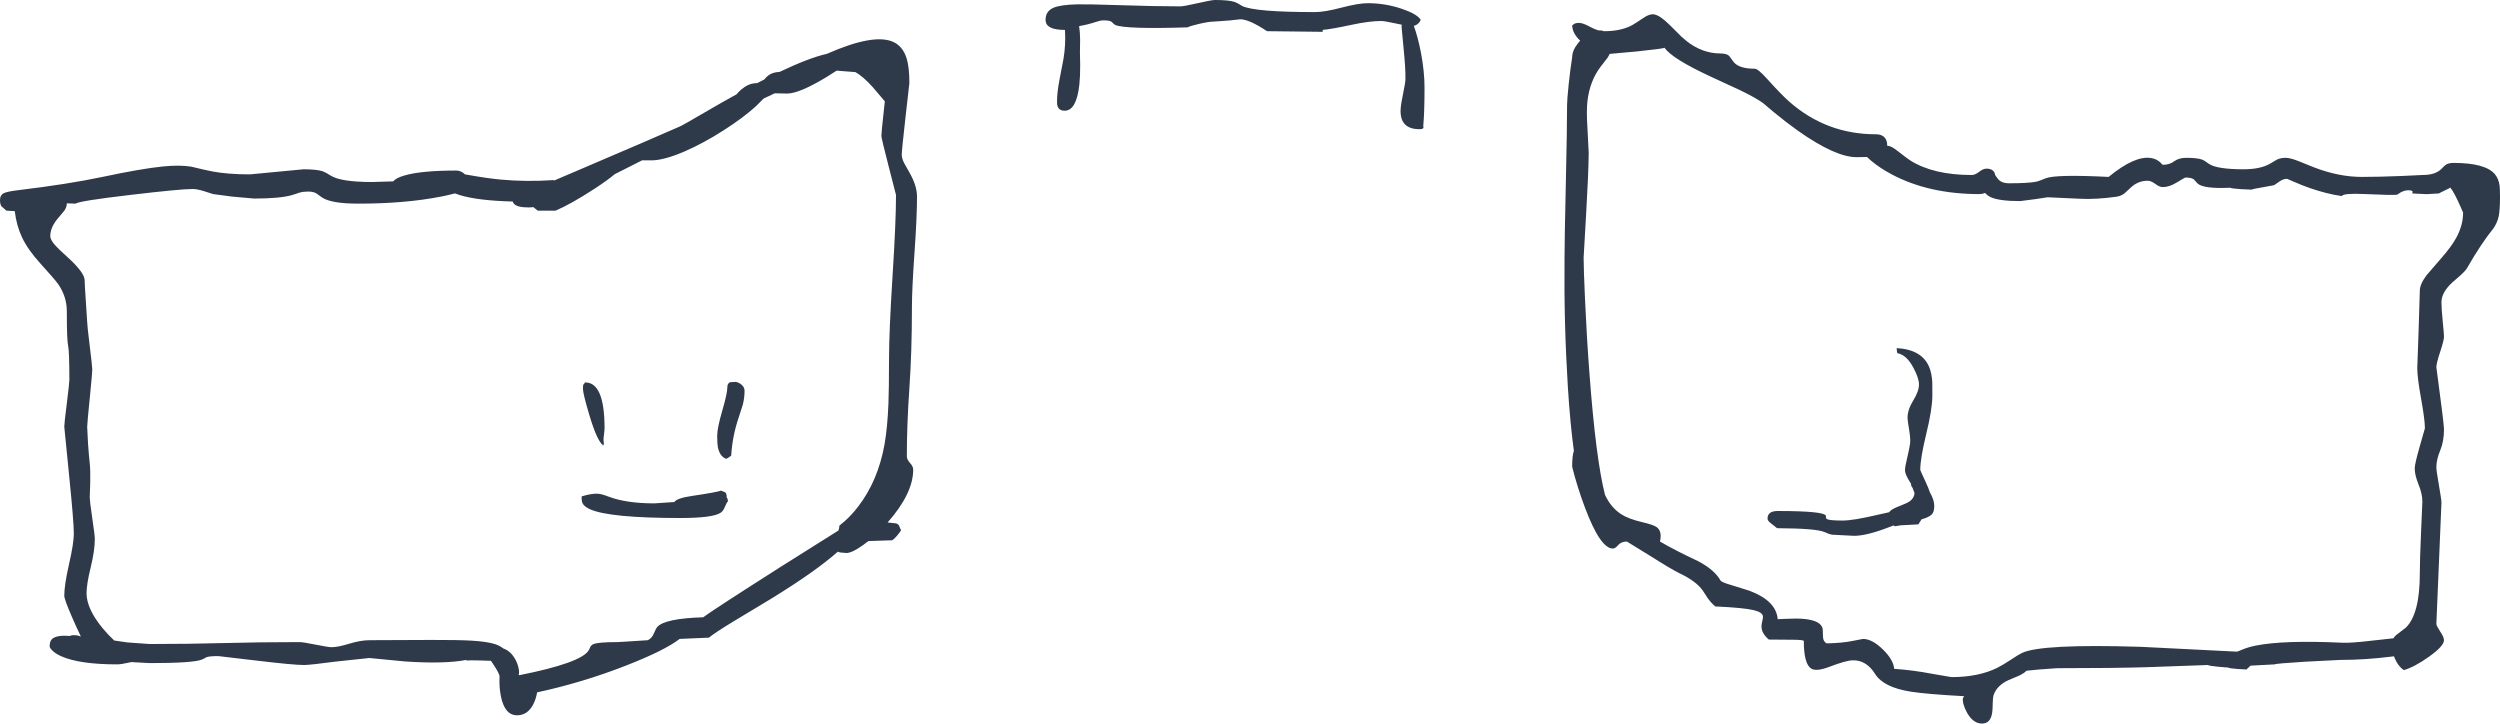 <?xml version="1.0" encoding="UTF-8" standalone="no"?>
<svg xmlns:ffdec="https://www.free-decompiler.com/flash" xmlns:xlink="http://www.w3.org/1999/xlink" ffdec:objectType="shape" height="568.5px" width="1964.25px" xmlns="http://www.w3.org/2000/svg">
  <g transform="matrix(1.0, 0.0, 0.0, 1.0, 136.5, 643.5)">
    <path d="M1766.75 -506.0 Q1777.0 -506.0 1781.65 -510.75 1784.3 -513.5 1785.1 -514.0 1787.4 -515.5 1791.25 -515.5 1816.3 -515.5 1823.75 -506.6 1826.6 -503.15 1827.4 -497.9 1827.75 -495.4 1827.75 -488.5 1827.75 -478.4 1826.7 -473.45 1825.7 -468.8 1822.8 -464.35 1812.65 -451.75 1802.25 -433.5 1800.85 -430.95 1797.15 -427.6 L1790.3 -421.6 Q1781.75 -413.75 1781.75 -406.0 1781.75 -401.0 1782.75 -391.0 1783.75 -381.0 1783.75 -379.0 1783.75 -376.15 1780.75 -367.1 1777.75 -358.05 1777.75 -355.0 1783.75 -310.25 1783.75 -306.25 1783.75 -296.7 1780.75 -289.55 1777.75 -282.45 1777.75 -276.25 1777.75 -273.75 1779.75 -262.35 1781.75 -251.0 1781.75 -248.5 L1779.75 -200.85 1777.75 -153.25 Q1777.75 -151.9 1780.75 -147.35 1783.75 -142.8 1783.75 -140.5 1783.75 -135.9 1771.85 -127.45 1760.6 -119.45 1752.25 -117.0 1747.85 -119.8 1745.15 -126.05 L1744.45 -127.85 1742.45 -127.6 Q1721.75 -125.0 1702.25 -125.0 L1674.8 -123.6 Q1651.1 -122.15 1650.75 -121.5 L1631.75 -120.5 1629.7 -118.6 Q1628.75 -117.8 1628.75 -117.5 L1621.9 -117.85 Q1614.9 -118.35 1614.25 -119.0 L1606.65 -119.6 Q1598.9 -120.35 1598.25 -121.0 L1550.55 -119.3 Q1525.25 -118.5 1479.75 -118.5 L1465.9 -117.5 1455.75 -116.5 Q1453.55 -114.3 1449.35 -112.4 L1441.7 -109.2 Q1432.25 -104.9 1429.75 -97.0 1429.3 -95.45 1429.2 -91.15 1429.1 -85.9 1428.8 -83.85 1427.65 -75.0 1420.75 -75.0 1413.95 -75.0 1409.2 -83.2 1405.25 -90.15 1405.75 -95.0 L1406.75 -96.5 Q1377.9 -98.05 1365.2 -100.0 1343.45 -103.3 1336.75 -114.0 1329.9 -124.95 1319.15 -124.7 1313.95 -124.6 1300.9 -119.6 1290.5 -115.65 1286.55 -118.2 1280.75 -121.9 1280.75 -140.0 1279.6 -140.85 1272.05 -140.85 1257.15 -140.85 1253.25 -141.0 1247.35 -146.05 1247.5 -151.55 1247.55 -153.0 1248.15 -155.65 1248.75 -158.05 1248.65 -159.05 1248.45 -162.4 1241.6 -164.05 1233.45 -166.05 1211.25 -167.0 1207.75 -169.95 1205.2 -173.6 L1201.3 -179.6 Q1196.15 -186.85 1183.25 -193.0 1177.75 -195.55 1159.3 -207.2 L1141.75 -218.0 Q1137.3 -218.0 1134.95 -215.25 1132.55 -212.5 1130.75 -212.5 1120.9 -212.5 1108.85 -244.55 1102.8 -260.55 1098.75 -276.75 1098.75 -285.75 1100.1 -289.25 1097.2 -310.15 1095.35 -339.7 1092.2 -390.1 1092.75 -441.0 1092.75 -454.55 1093.75 -498.45 1094.75 -542.4 1094.75 -561.0 1094.75 -565.05 1096.0 -577.1 1097.35 -589.95 1098.75 -598.5 1098.75 -603.85 1103.5 -609.75 L1105.05 -611.55 Q1099.05 -617.1 1098.75 -623.5 L1100.0 -624.5 Q1101.25 -625.5 1104.25 -625.5 1107.25 -625.5 1113.15 -622.25 1116.4 -620.45 1119.5 -619.6 1121.7 -619.8 1123.5 -619.0 L1124.25 -619.0 Q1135.55 -619.0 1143.95 -622.75 1147.15 -624.2 1154.8 -629.45 1159.65 -632.8 1163.15 -632.2 1167.8 -631.4 1175.25 -624.0 L1180.4 -618.9 Q1184.8 -614.25 1188.5 -611.35 1200.9 -601.5 1215.25 -601.5 1219.9 -601.5 1222.1 -599.6 L1225.1 -595.5 Q1229.05 -589.5 1242.25 -589.5 1244.75 -589.5 1252.0 -581.45 1262.9 -569.35 1269.2 -563.75 1298.4 -538.0 1337.25 -538.0 1343.1 -538.0 1345.2 -534.05 1346.25 -532.1 1346.25 -529.5 L1346.25 -529.0 Q1349.15 -529.0 1353.75 -525.4 1362.0 -519.0 1364.3 -517.5 1382.45 -506.0 1412.75 -506.0 1415.25 -506.0 1418.5 -508.5 1421.75 -511.0 1424.25 -511.0 1429.3 -511.0 1430.75 -507.4 L1431.1 -505.95 1432.65 -503.75 Q1435.4 -499.5 1442.0 -499.5 1457.35 -499.5 1463.7 -500.8 1465.1 -501.1 1470.8 -503.4 1478.65 -506.6 1520.25 -504.5 1540.7 -521.35 1553.5 -519.35 1557.45 -518.75 1560.4 -516.3 L1562.75 -514.0 Q1568.05 -514.0 1571.7 -516.75 1575.4 -519.5 1581.25 -519.5 1589.85 -519.5 1593.75 -518.1 1595.3 -517.55 1598.7 -515.0 1604.7 -510.5 1626.25 -510.5 1639.65 -510.5 1647.25 -515.0 L1652.5 -518.1 Q1655.45 -519.5 1659.25 -519.5 1662.7 -519.5 1668.85 -517.15 L1681.65 -512.0 Q1701.1 -504.5 1719.25 -504.5 1732.9 -504.5 1750.95 -505.25 L1766.75 -506.0 M1650.25 -498.0 L1641.3 -496.35 Q1633.3 -495.05 1632.75 -494.5 L1624.8 -494.85 Q1616.7 -495.35 1615.75 -496.0 1594.8 -495.0 1590.1 -499.35 L1587.25 -502.5 Q1585.35 -504.0 1580.75 -504.0 1580.0 -504.0 1574.0 -500.25 1568.0 -496.5 1562.75 -496.5 1560.25 -496.5 1556.9 -499.0 1553.5 -501.5 1551.0 -501.5 1543.15 -501.5 1537.3 -495.8 L1532.75 -491.6 Q1530.0 -489.5 1526.75 -489.0 1510.6 -486.65 1497.35 -487.35 L1472.25 -488.5 1462.45 -487.0 1450.75 -485.5 Q1433.95 -485.5 1427.35 -488.7 1424.95 -489.9 1423.15 -491.9 1421.1 -491.0 1418.75 -491.0 1379.0 -491.0 1349.8 -506.5 1340.4 -511.5 1333.5 -517.35 L1330.4 -520.15 1322.25 -520.0 Q1305.55 -520.0 1276.05 -540.85 1266.9 -547.35 1257.1 -555.45 L1248.75 -562.5 Q1243.05 -566.65 1230.65 -572.65 L1207.4 -583.4 Q1177.35 -597.35 1171.25 -606.0 1170.9 -605.3 1149.7 -603.1 L1128.25 -601.15 1126.8 -598.45 1121.2 -591.2 Q1112.6 -579.95 1110.75 -564.0 1109.9 -556.35 1110.7 -543.85 L1111.75 -523.5 Q1111.6 -507.35 1109.65 -474.0 L1107.75 -441.0 Q1107.75 -432.95 1108.8 -409.25 1110.15 -378.8 1112.3 -350.55 1117.3 -283.2 1124.55 -254.7 1129.2 -244.65 1137.4 -239.4 1143.05 -235.8 1153.15 -233.4 1162.8 -231.15 1165.2 -229.3 1169.6 -226.05 1167.75 -218.0 1179.75 -211.0 1197.6 -202.65 1210.55 -195.85 1215.25 -187.5 1216.05 -186.05 1223.15 -184.0 L1238.05 -179.35 Q1259.05 -171.5 1260.25 -157.0 L1265.75 -157.25 1274.25 -157.5 Q1293.9 -157.5 1295.6 -149.35 L1295.85 -142.85 Q1296.1 -139.3 1298.75 -138.0 1311.5 -138.3 1319.2 -139.95 L1327.25 -141.5 Q1334.45 -141.5 1342.9 -133.2 1351.2 -125.1 1351.75 -118.0 1366.4 -117.0 1381.55 -114.1 L1396.75 -111.5 Q1418.1 -111.5 1432.85 -118.85 1437.05 -120.95 1443.35 -125.1 1449.4 -129.15 1452.25 -130.5 1467.4 -137.7 1545.45 -135.3 L1621.0 -131.5 Q1621.6 -131.5 1625.25 -133.1 1629.8 -135.05 1636.1 -136.3 1657.8 -140.65 1704.25 -138.5 1710.35 -138.2 1726.3 -140.05 L1744.05 -142.0 Q1744.85 -143.4 1746.2 -144.55 L1753.75 -150.35 Q1764.75 -161.0 1764.75 -193.0 1764.75 -203.6 1765.75 -226.0 L1766.75 -249.25 Q1766.75 -255.55 1763.75 -262.85 1760.75 -270.15 1760.75 -275.5 1760.75 -279.05 1764.75 -292.95 L1768.75 -307.0 Q1768.75 -313.6 1765.75 -330.25 1762.75 -346.85 1762.75 -354.25 L1763.75 -382.35 1764.75 -415.0 Q1764.75 -420.2 1770.05 -427.25 L1781.75 -440.8 Q1789.65 -449.8 1793.45 -456.8 1798.75 -466.6 1798.75 -476.45 L1797.25 -479.95 Q1791.65 -492.75 1788.75 -496.0 L1788.8 -496.15 Q1787.75 -495.45 1785.6 -494.45 1780.65 -492.1 1779.75 -491.5 L1770.0 -490.95 1758.75 -491.5 1759.15 -492.75 Q1758.9 -494.0 1755.75 -494.0 1752.7 -494.0 1749.55 -492.25 1747.0 -490.5 1746.75 -490.5 1743.3 -490.05 1720.9 -491.05 1704.75 -491.8 1703.4 -489.45 1691.55 -491.15 1678.3 -495.75 1672.0 -497.95 1665.65 -500.75 L1660.5 -503.0 Q1657.5 -503.0 1654.7 -501.05 L1650.25 -498.0 M1377.0 -302.75 Q1372.25 -283.25 1372.25 -274.25 1372.25 -273.95 1376.5 -264.8 1378.75 -259.95 1379.8 -256.75 1383.25 -250.65 1383.25 -246.0 1383.25 -241.15 1381.2 -239.2 1378.8 -236.95 1373.25 -235.45 L1370.75 -231.5 1356.8 -230.75 1352.25 -230.0 1351.35 -230.7 1348.25 -229.5 Q1330.3 -222.5 1320.25 -222.5 L1302.8 -223.4 Q1300.75 -223.75 1297.15 -225.4 1290.6 -228.35 1259.75 -228.5 L1254.2 -232.9 Q1252.25 -234.6 1252.25 -236.0 1252.25 -242.0 1260.25 -242.0 1296.85 -242.0 1298.15 -238.25 L1298.2 -236.85 Q1298.2 -236.1 1298.9 -235.65 1300.95 -234.5 1311.25 -234.5 1319.6 -234.5 1338.65 -239.0 L1347.65 -241.0 1349.2 -242.5 Q1351.25 -244.15 1356.75 -246.2 1362.25 -248.3 1364.3 -249.9 1367.45 -252.3 1367.75 -256.05 1366.25 -260.8 1365.25 -261.5 L1364.95 -263.5 1364.0 -265.0 Q1360.25 -271.0 1360.25 -274.0 1360.25 -276.7 1361.9 -283.45 1363.8 -291.5 1364.25 -295.0 1364.7 -298.4 1363.55 -305.5 1362.25 -313.45 1362.25 -315.25 1362.25 -321.55 1366.75 -328.85 1371.25 -336.15 1371.25 -341.5 1371.25 -346.25 1366.95 -354.4 1361.55 -364.7 1354.25 -366.0 L1354.0 -367.05 Q1353.75 -368.45 1353.75 -370.0 1373.6 -368.85 1379.3 -355.05 1381.3 -350.15 1381.7 -343.2 L1381.75 -332.75 Q1381.75 -322.25 1377.0 -302.75 M979.95 -602.05 Q982.75 -587.3 982.75 -574.5 982.75 -555.0 981.75 -544.5 L981.95 -543.25 Q981.8 -542.0 978.75 -542.0 963.35 -542.0 963.95 -557.35 964.15 -561.7 966.0 -570.35 967.75 -578.65 967.75 -581.5 967.9 -589.4 966.35 -604.95 L964.75 -622.0 964.8 -624.1 960.5 -625.0 Q951.25 -627.0 948.75 -627.0 939.35 -627.0 925.2 -623.95 909.05 -620.5 902.75 -620.0 L902.75 -618.5 859.0 -619.0 Q844.95 -628.35 837.95 -628.35 L829.8 -627.45 816.75 -626.5 Q813.2 -626.5 805.9 -624.8 798.9 -623.2 796.5 -622.0 748.2 -620.5 739.9 -623.8 739.05 -624.15 736.9 -626.3 735.65 -627.5 730.5 -627.5 728.15 -627.5 724.3 -626.2 718.75 -624.3 711.5 -623.0 L711.35 -622.95 Q712.1 -618.45 712.15 -612.15 L712.0 -602.5 712.2 -592.55 Q712.25 -583.7 711.55 -577.05 709.3 -556.5 700.0 -556.5 695.9 -556.5 694.55 -559.7 694.0 -561.05 694.0 -563.5 694.0 -570.45 695.8 -580.15 L699.05 -597.05 Q701.0 -608.8 700.25 -620.0 L700.0 -620.0 Q690.0 -620.0 686.6 -623.55 685.0 -625.2 685.0 -628.0 685.0 -634.6 691.1 -637.35 696.65 -639.8 710.05 -640.1 717.95 -640.25 743.0 -639.45 771.1 -638.5 791.0 -638.5 793.5 -638.5 804.5 -641.0 815.5 -643.5 818.0 -643.5 829.1 -643.5 833.4 -642.0 836.0 -641.1 839.55 -638.75 849.7 -634.0 896.75 -634.0 904.15 -634.0 917.5 -637.5 930.9 -641.0 938.25 -641.0 951.8 -641.0 964.7 -636.65 976.75 -632.6 979.75 -628.0 979.15 -626.25 977.7 -624.95 976.25 -623.65 974.35 -623.2 977.6 -614.2 979.95 -602.05 M565.35 -610.55 Q572.85 -607.1 575.8 -597.75 578.0 -590.7 578.0 -578.25 L575.0 -551.8 Q572.0 -525.2 572.0 -522.0 572.0 -519.15 573.9 -515.35 L578.0 -508.05 Q584.0 -497.6 584.0 -489.0 584.0 -473.1 582.0 -444.65 580.0 -416.2 580.0 -402.0 580.0 -367.3 578.0 -338.45 576.0 -309.55 576.0 -285.0 576.0 -282.5 578.5 -279.75 581.0 -277.0 581.0 -274.5 581.0 -255.8 560.9 -233.0 L567.4 -232.3 Q569.4 -231.75 569.95 -230.35 570.95 -227.7 571.5 -227.0 570.2 -224.75 568.1 -222.35 566.0 -219.95 564.5 -219.0 L545.85 -218.4 541.55 -215.2 Q532.9 -209.0 528.5 -209.0 L523.45 -209.45 521.8 -210.05 Q504.4 -194.65 469.85 -173.35 L439.45 -155.05 Q424.7 -146.05 420.5 -142.5 L397.5 -141.5 Q385.7 -132.4 355.2 -120.5 321.15 -107.2 285.5 -99.5 284.6 -94.1 282.4 -89.95 277.95 -81.5 269.75 -81.5 260.05 -81.5 257.05 -96.45 255.55 -104.0 256.0 -112.0 256.0 -114.2 250.95 -121.75 L249.25 -124.3 239.4 -124.6 Q232.5 -124.8 230.0 -124.5 L230.0 -125.0 Q212.65 -121.7 181.65 -123.8 L153.75 -126.5 127.75 -123.75 Q106.9 -121.0 102.5 -121.0 94.05 -121.0 64.8 -124.5 L35.0 -128.0 Q28.15 -128.0 25.7 -127.15 23.75 -125.95 22.05 -125.25 15.3 -122.5 -19.0 -122.5 L-33.4 -123.3 -34.95 -122.95 Q-41.25 -121.5 -44.5 -121.5 -74.2 -121.5 -88.55 -127.95 -93.35 -130.15 -95.8 -132.8 -97.5 -134.6 -97.5 -135.75 -97.5 -140.1 -95.1 -141.85 -91.2 -144.7 -81.4 -143.8 L-81.5 -144.0 Q-77.45 -145.2 -72.95 -143.4 -76.3 -150.2 -80.35 -159.65 -86.0 -172.7 -86.0 -175.5 -86.0 -183.75 -82.25 -200.25 -78.5 -216.75 -78.5 -224.25 -78.5 -233.55 -82.25 -270.45 L-86.0 -308.25 Q-86.0 -310.75 -84.0 -326.6 -82.0 -342.5 -82.0 -345.0 -82.0 -367.5 -83.0 -372.0 -84.0 -376.5 -84.0 -399.0 -84.0 -410.15 -90.5 -419.85 -92.9 -423.45 -104.75 -436.45 -114.55 -447.25 -119.0 -456.6 -123.55 -466.1 -124.9 -477.6 L-131.5 -478.0 -135.3 -481.35 Q-136.5 -482.95 -136.5 -486.25 -136.5 -490.25 -133.45 -491.75 -130.8 -493.05 -121.65 -494.15 -83.0 -498.8 -56.0 -504.5 -25.15 -511.05 -8.6 -512.7 4.75 -514.05 13.8 -512.55 23.7 -510.1 30.35 -508.8 42.45 -506.5 60.0 -506.5 L81.0 -508.5 102.0 -510.5 Q112.1 -510.5 117.0 -508.95 118.95 -508.3 123.4 -505.5 131.25 -500.5 156.0 -500.5 L172.5 -501.0 Q174.5 -503.65 181.2 -505.6 194.5 -509.5 222.0 -509.5 225.75 -509.5 228.9 -506.45 L230.55 -506.2 Q246.9 -503.3 257.0 -502.4 276.85 -500.55 298.5 -502.0 L299.0 -501.7 316.65 -509.25 Q377.4 -535.15 398.5 -544.5 400.0 -545.15 416.8 -554.95 430.85 -563.15 442.3 -569.45 L443.65 -571.05 Q448.6 -576.05 453.4 -577.5 455.8 -578.2 458.45 -578.2 L464.0 -581.05 Q466.5 -584.25 469.75 -585.7 472.25 -586.8 476.0 -587.0 499.15 -598.05 513.2 -601.2 550.15 -617.5 565.35 -610.55 M457.4 -560.0 Q447.3 -550.85 432.05 -541.1 416.1 -530.9 401.45 -524.55 385.1 -517.5 375.25 -517.5 L368.05 -517.55 346.4 -506.6 Q340.85 -501.85 330.7 -495.25 311.85 -483.0 300.0 -478.0 L286.0 -478.0 282.55 -480.75 279.0 -480.5 Q269.4 -480.5 267.05 -483.7 266.55 -484.35 266.4 -485.15 238.05 -485.9 224.05 -490.45 L220.95 -491.55 Q216.0 -490.2 209.55 -488.95 181.5 -483.5 145.0 -483.5 124.0 -483.5 116.65 -488.25 L112.15 -491.5 Q109.7 -493.0 105.5 -493.0 101.85 -493.0 98.85 -492.15 L93.05 -490.25 Q83.55 -487.5 63.0 -487.5 L45.7 -489.05 31.0 -491.0 23.3 -493.45 Q18.1 -495.0 15.0 -495.0 5.15 -495.0 -34.1 -490.35 -74.95 -485.55 -77.0 -483.5 L-84.0 -483.75 -84.0 -483.5 Q-84.0 -480.8 -86.05 -477.85 L-90.5 -472.55 Q-97.0 -465.1 -97.0 -458.0 -97.0 -455.0 -92.85 -450.45 -90.7 -448.0 -83.7 -441.7 -70.25 -429.5 -70.0 -423.5 -70.0 -420.65 -69.0 -405.95 L-68.0 -390.5 Q-68.0 -388.0 -66.0 -371.75 -64.0 -355.5 -64.0 -353.0 -64.0 -350.5 -66.0 -330.5 -68.0 -310.5 -68.0 -308.0 L-67.35 -295.25 Q-66.75 -286.2 -66.0 -279.5 -65.4 -274.0 -65.6 -264.5 L-66.0 -252.5 Q-66.0 -250.0 -64.0 -236.35 -62.0 -222.75 -62.0 -220.25 -62.0 -210.95 -65.25 -197.65 -68.5 -184.35 -68.5 -177.5 -68.5 -165.05 -55.55 -149.55 -51.4 -144.55 -46.75 -140.25 L-36.5 -138.75 -19.0 -137.5 Q11.7 -137.5 39.45 -138.25 67.2 -139.0 99.0 -139.0 101.5 -139.0 111.5 -137.0 121.5 -135.0 124.0 -135.0 129.05 -135.0 137.95 -137.75 146.9 -140.5 154.0 -140.5 L202.0 -140.7 Q223.75 -140.75 233.95 -140.15 246.65 -139.4 252.95 -137.25 256.5 -136.0 258.85 -134.05 264.8 -132.0 268.45 -125.3 270.35 -121.8 271.05 -118.0 271.65 -114.65 271.0 -113.5 L271.5 -113.0 Q320.1 -122.65 326.05 -132.55 L327.45 -135.4 Q328.2 -136.75 329.75 -137.4 333.45 -139.0 348.5 -139.0 L354.7 -139.35 372.5 -140.5 Q375.65 -142.05 377.05 -145.4 378.9 -149.8 380.0 -151.0 386.15 -157.6 416.0 -158.5 422.65 -163.6 477.55 -198.55 L522.3 -226.7 Q523.0 -229.0 523.0 -230.5 L527.4 -234.2 Q532.85 -239.1 537.65 -245.35 553.35 -265.65 558.5 -294.5 560.85 -308.15 561.55 -326.75 562.0 -337.85 562.0 -360.5 562.0 -382.9 564.75 -426.2 567.5 -469.55 567.5 -490.25 L561.75 -512.65 Q556.0 -534.95 556.0 -536.75 556.0 -539.25 558.0 -557.35 L558.7 -563.9 549.25 -575.0 Q541.6 -583.5 535.6 -586.85 L534.15 -586.95 520.85 -588.0 513.05 -583.05 Q491.5 -570.0 482.0 -570.0 L472.25 -570.2 Q468.2 -568.35 463.5 -566.1 L457.4 -560.0 M322.05 -341.55 Q322.85 -342.2 323.0 -343.0 338.5 -343.5 338.5 -307.0 338.5 -305.35 337.9 -300.8 337.45 -297.55 338.0 -295.0 L337.5 -293.5 Q332.7 -296.85 326.7 -316.9 321.5 -334.2 321.5 -338.25 321.5 -341.1 322.05 -341.55 M320.5 -253.5 Q328.5 -255.9 333.2 -255.6 336.2 -255.4 341.5 -253.35 355.55 -248.0 377.5 -248.0 L393.35 -249.05 Q395.1 -252.05 407.2 -253.85 426.5 -256.7 430.0 -258.0 L433.2 -256.75 Q434.5 -255.75 434.5 -252.5 L434.5 -252.45 435.0 -252.0 435.5 -249.75 Q434.3 -248.4 432.9 -244.95 431.75 -242.05 429.8 -240.7 423.75 -236.5 398.0 -236.5 342.45 -236.5 327.0 -243.4 321.8 -245.75 320.85 -249.05 320.35 -250.85 320.5 -253.5 M437.1 -343.2 L441.75 -343.45 Q444.5 -342.8 446.4 -341.0 448.5 -339.0 448.5 -336.5 448.5 -330.9 447.1 -325.45 L443.9 -315.5 Q438.95 -301.05 438.0 -285.5 L436.75 -284.6 Q435.45 -283.55 434.0 -283.0 428.95 -284.9 427.5 -292.3 427.0 -294.9 427.0 -301.25 427.0 -307.15 431.0 -320.85 435.0 -334.55 435.0 -339.5 435.0 -342.15 437.1 -343.2" fill="#2e3a49" fill-rule="evenodd" stroke="none"/>
  </g>
</svg>
